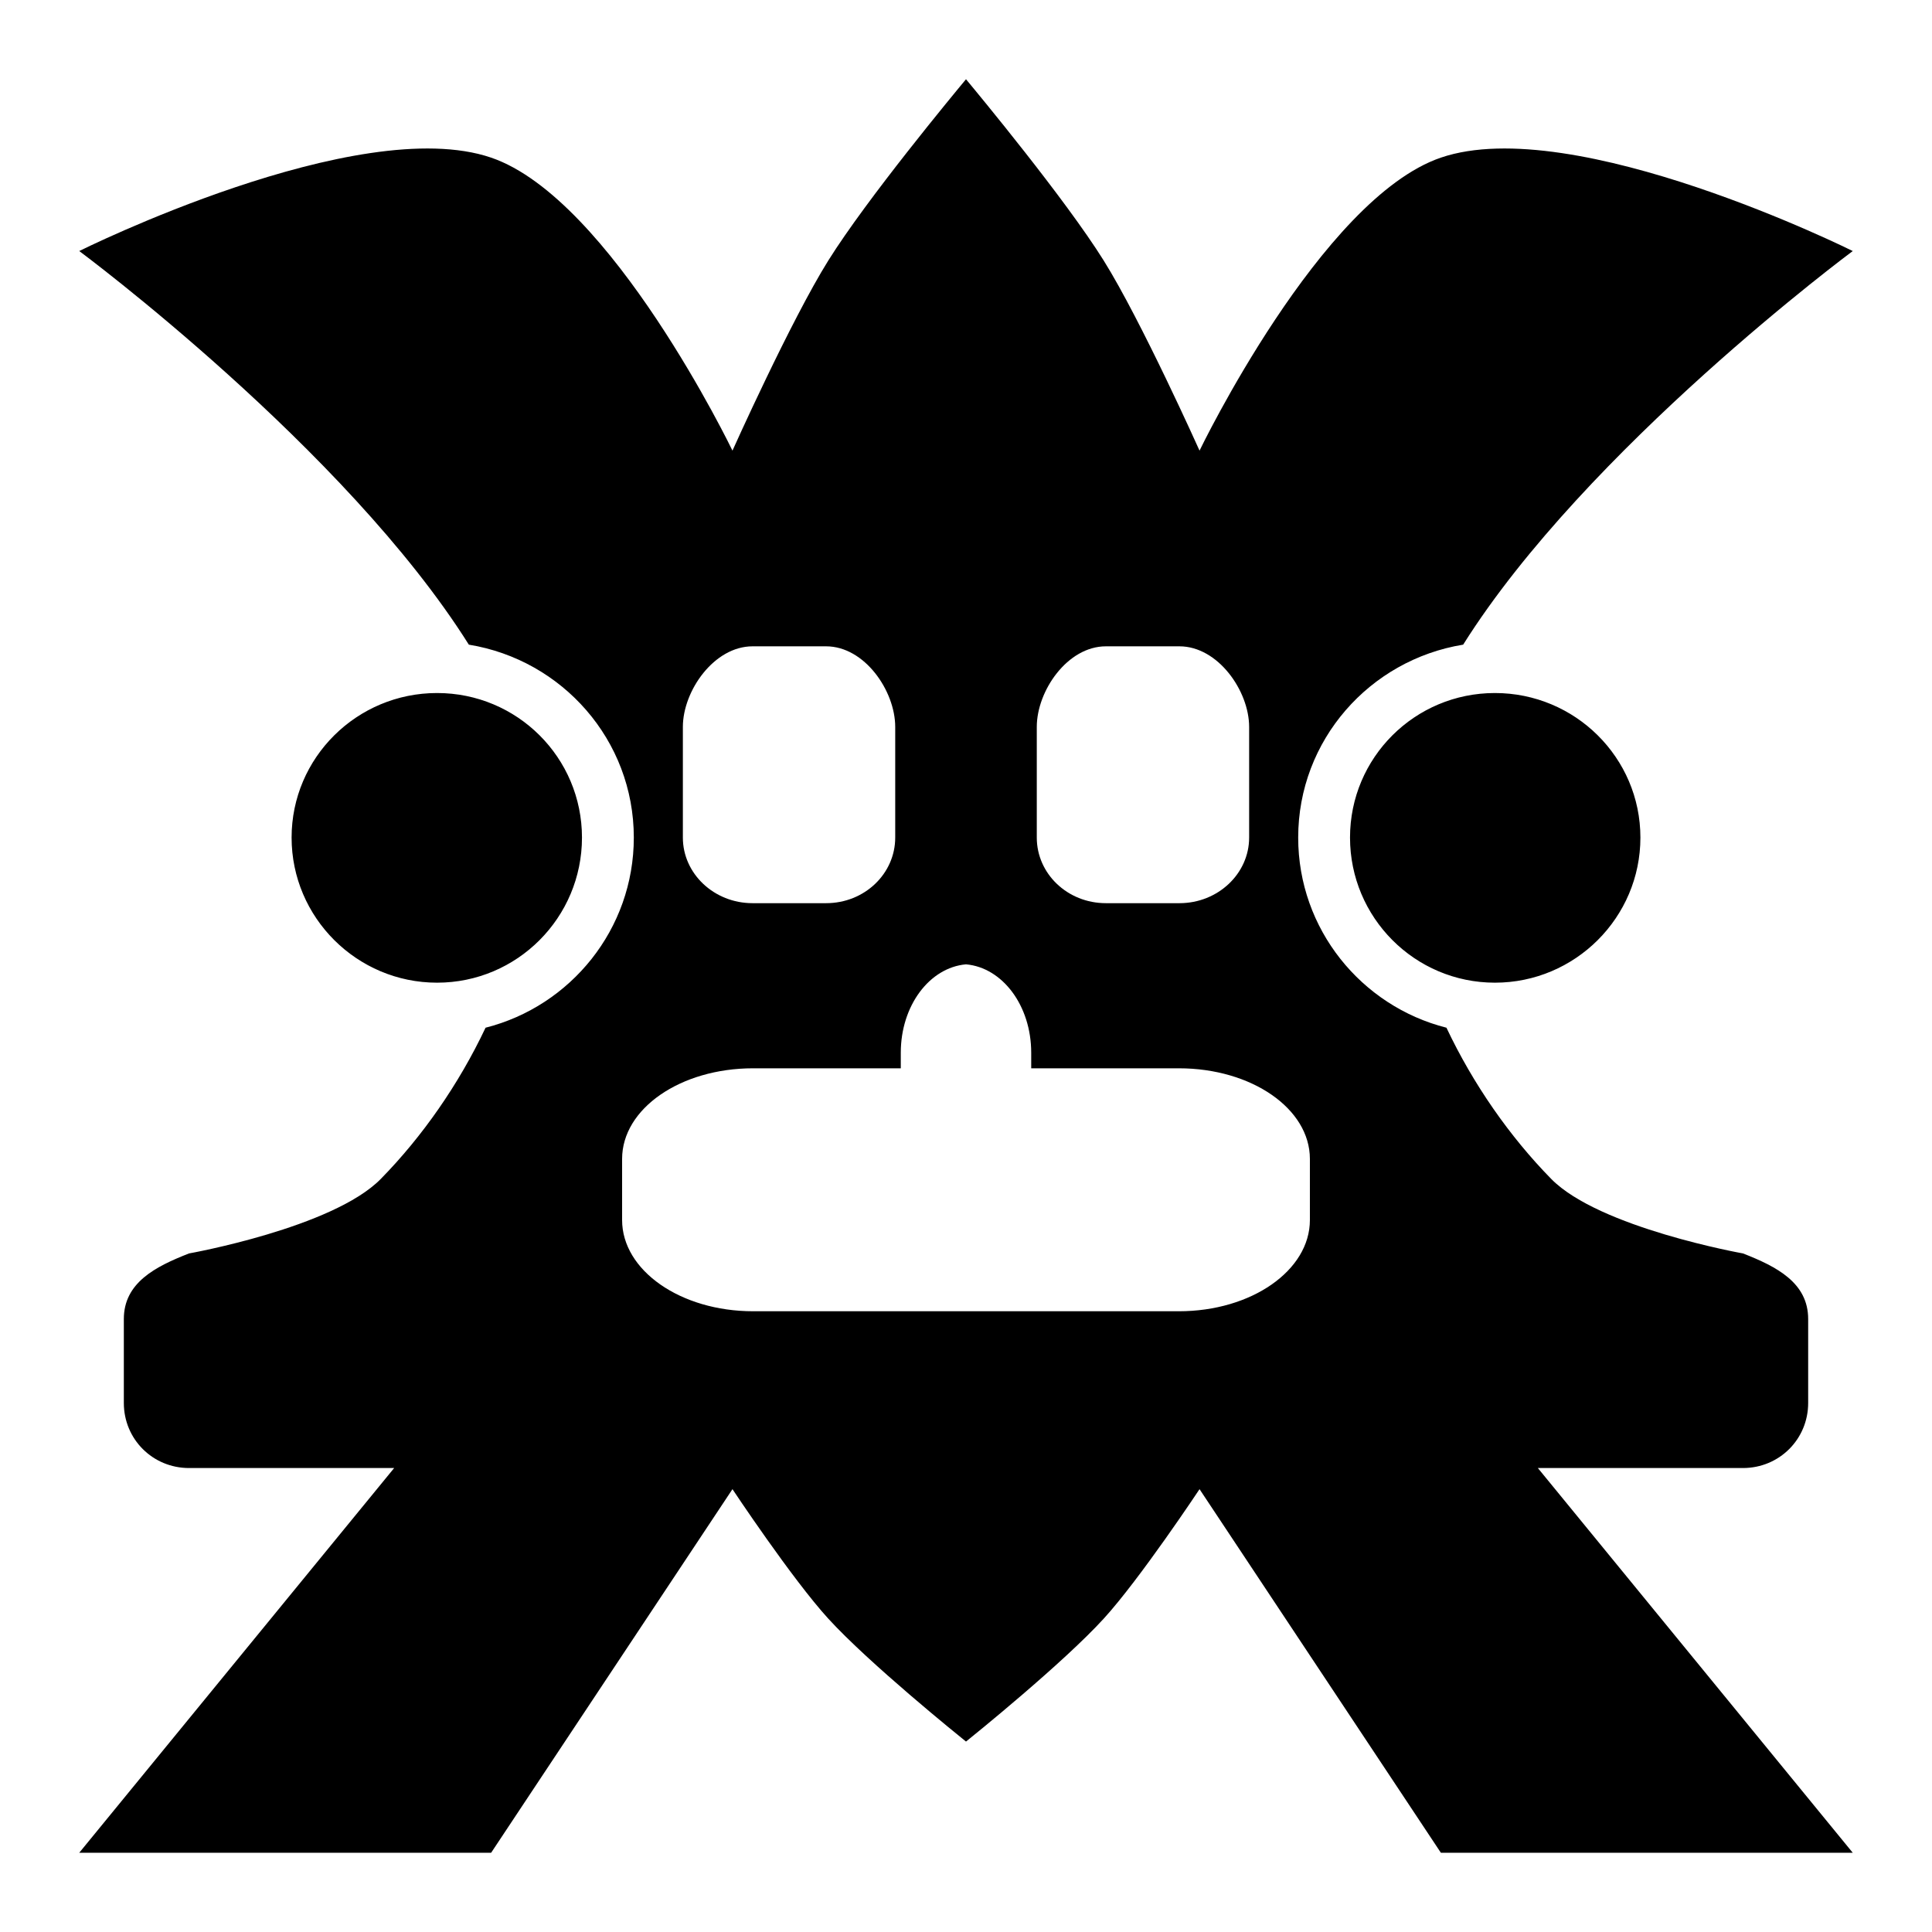 <svg xmlns="http://www.w3.org/2000/svg" version="1.1" viewBox="0 0 512 512" fill="currentColor"><path fill="currentColor" d="M256 21c-3.25 3.91-26.255 31.67-36.483 48.031c-9.973 15.953-25.406 50.39-25.406 50.39s-32.19-66.806-63.956-77.647C94.85 29.726 21 66.527 21 66.527s70.603 52.378 103.246 104.313c24.755 4.033 43.721 25.293 43.721 51.126c0 24.277-16.733 44.674-39.29 50.388c-7.099 15.015-16.794 28.893-27.768 40.076c-12.72 12.96-50.811 19.742-50.811 19.742c-8.963 3.493-17.281 7.787-17.281 17.386v22.248c0 9.598 7.658 17.238 17.28 17.238h54.357L21 491h109.155l63.956-96.357s15.803 23.824 25.406 34.329c10.868 11.893 34.464 30.936 36.483 32.561c2.019-1.625 25.615-20.669 36.484-32.561c9.603-10.505 25.405-34.33 25.405-34.33L381.846 491H491l-83.453-101.956h54.355c9.623 0 17.282-7.64 17.282-17.238v-22.248c0-9.599-8.319-13.893-17.282-17.386c0 0-38.09-6.781-50.811-19.743c-10.973-11.182-20.669-25.06-27.768-40.075c-22.557-5.714-39.29-26.111-39.29-50.388c0-25.833 18.966-47.093 43.72-51.126C420.399 118.905 491 66.527 491 66.527s-73.85-36.801-109.154-24.753c-31.767 10.841-63.957 77.646-63.957 77.646s-15.432-34.435-25.405-50.389C282.255 52.671 259.25 24.91 256 21.001m-56.57 150.282h19.496c10.194 0 18.316 11.797 18.316 21.364v29.32c0 9.566-8.122 17.385-18.316 17.385h-19.497c-10.195 0-18.463-7.819-18.463-17.385v-29.32c0-9.567 8.267-21.364 18.463-21.364m93.644 0h19.498c10.194 0 18.463 11.797 18.463 21.364v29.32c0 9.566-8.268 17.385-18.463 17.385h-19.498c-10.194 0-18.315-7.819-18.315-17.385v-29.32c0-9.567 8.121-21.364 18.315-21.364m-177.247 12.376c-21.241 0-38.55 17.12-38.55 38.308s17.309 38.454 38.55 38.454s38.403-17.266 38.403-38.454s-17.162-38.308-38.403-38.308m280.346 0c-21.241 0-38.403 17.12-38.403 38.308s17.162 38.454 38.403 38.454s38.552-17.266 38.552-38.454s-17.31-38.308-38.552-38.308M256 255.558c9.685.86 17.282 10.965 17.282 23.426v4.126h39.142c19.243 0 34.71 10.69 34.71 24.015v16.207c0 13.325-15.466 24.163-34.71 24.163H199.577c-19.244 0-34.712-10.838-34.712-24.163v-16.207c0-13.325 15.469-24.015 34.712-24.015h39.141v-4.126c0-12.461 7.597-22.565 17.282-23.426"/></svg>